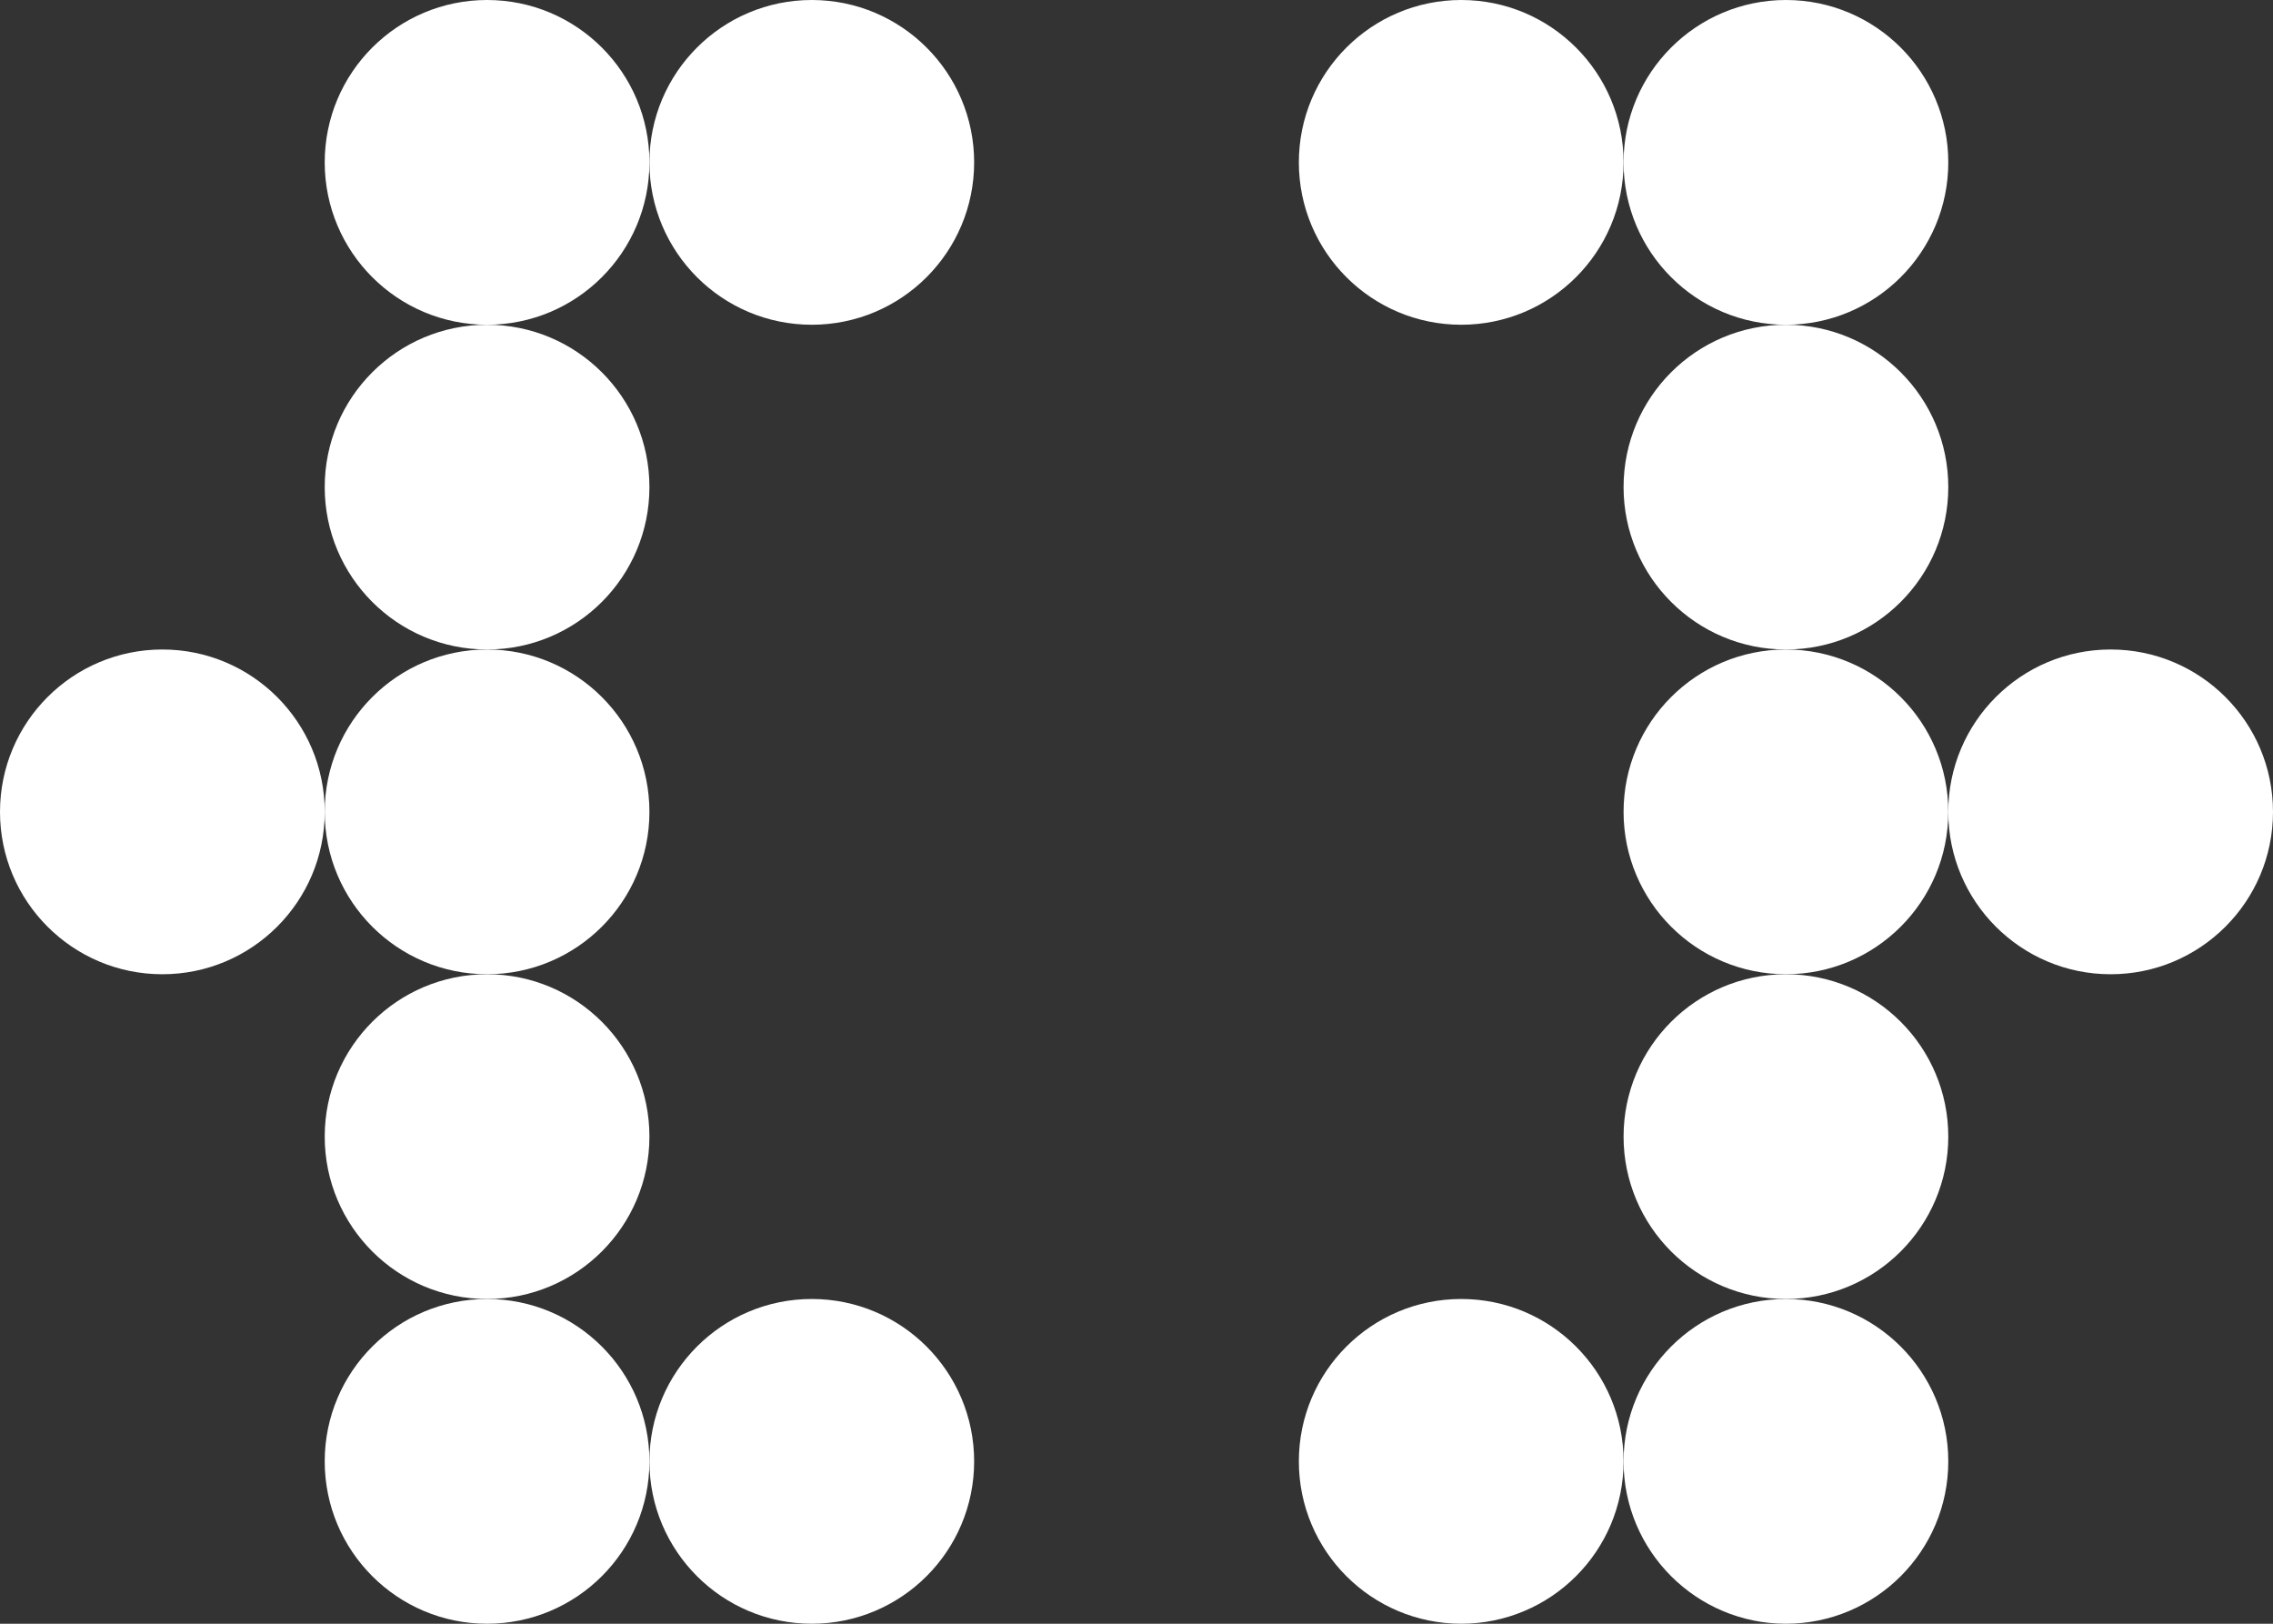<svg width="70" height="50" viewBox="0 0 70 50" fill="none" xmlns="http://www.w3.org/2000/svg">
<rect x="0" y="0" width="70" height="50" fill="#333333" stroke="none"/>
<circle cx="15" cy="25" r="5" fill="white"/>
<circle cx="5" cy="25" r="5" fill="white"/>
<circle cx="15" cy="15" r="5" fill="white"/>
<circle cx="15" cy="5" r="5" fill="white"/>
<circle cx="25" cy="5" r="5" fill="white"/>
<circle cx="15" cy="35" r="5" fill="white"/>
<circle cx="15" cy="45" r="5" fill="white"/>
<circle cx="25" cy="45" r="5" fill="white"/>
<circle cx="5" cy="5" r="5" transform="matrix(-1 0 0 1 60 20)" fill="white"/>
<circle cx="5" cy="5" r="5" transform="matrix(-1 0 0 1 70 20)" fill="white"/>
<circle cx="5" cy="5" r="5" transform="matrix(-1 0 0 1 60 10)" fill="white"/>
<circle cx="5" cy="5" r="5" transform="matrix(-1 0 0 1 60 0)" fill="white"/>
<circle cx="5" cy="5" r="5" transform="matrix(-1 0 0 1 50 0)" fill="white"/>
<circle cx="5" cy="5" r="5" transform="matrix(-1 0 0 1 60 30)" fill="white"/>
<circle cx="5" cy="5" r="5" transform="matrix(-1 0 0 1 60 40)" fill="white"/>
<circle cx="5" cy="5" r="5" transform="matrix(-1 0 0 1 50 40)" fill="white"/>
</svg>
